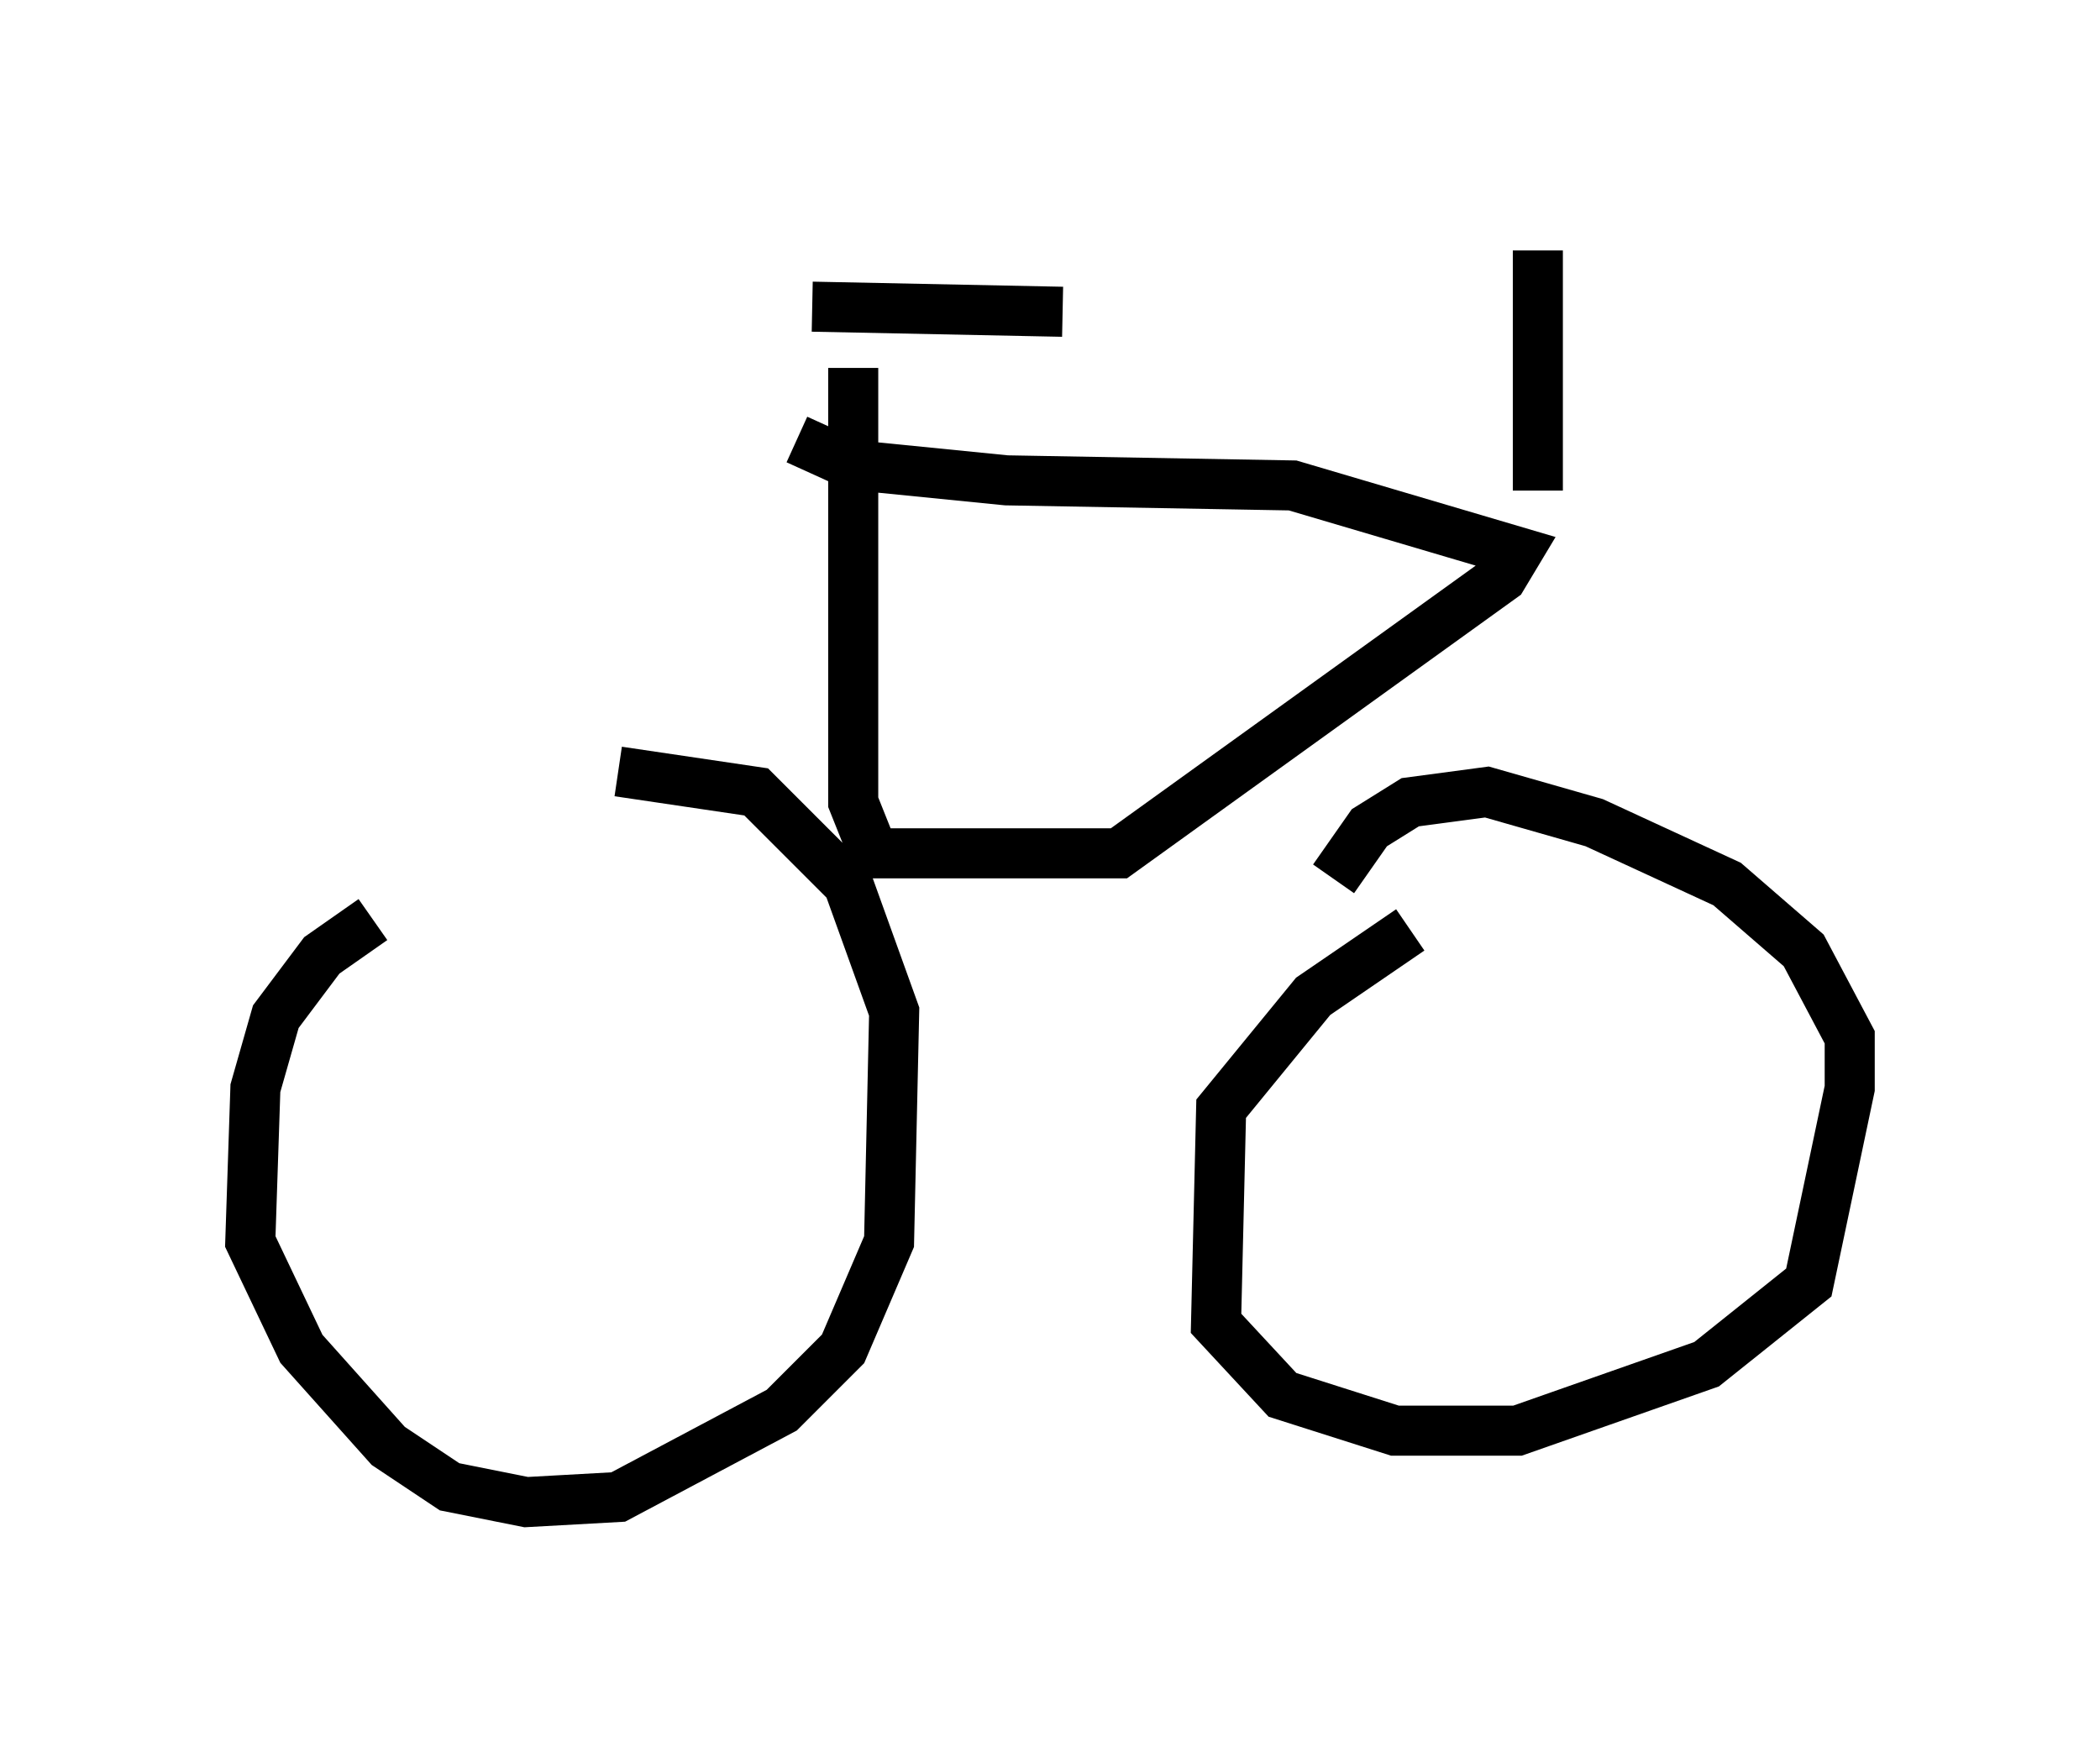 <?xml version="1.0" encoding="utf-8" ?>
<svg baseProfile="full" height="35.011" version="1.1" width="41.952" xmlns="http://www.w3.org/2000/svg" xmlns:ev="http://www.w3.org/2001/xml-events" xmlns:xlink="http://www.w3.org/1999/xlink"><defs /><rect fill="white" height="35.011" width="41.952" x="0" y="0" /><path d="M12.248, 16.229 m-4.798, 2.144 l-1.021, 0.715 -0.919, 1.225 l-0.408, 1.429 -0.102, 3.063 l1.021, 2.144 1.735, 1.94 l1.225, 0.817 1.531, 0.306 l1.838, -0.102 3.267, -1.735 l1.225, -1.225 0.919, -2.144 l0.102, -4.594 -0.919, -2.552 l-1.838, -1.838 -2.756, -0.408 m15.823, 3.165 l-1.94, 1.327 -1.838, 2.246 l-0.102, 4.288 1.327, 1.429 l2.246, 0.715 2.45, 0.0 l3.777, -1.327 2.042, -1.633 l0.817, -3.879 0.0, -1.021 l-0.919, -1.735 -1.531, -1.327 l-2.654, -1.225 -2.144, -0.613 l-1.531, 0.204 -0.817, 0.51 l-0.715, 1.021 m-9.596, -10.208 l0.0, 8.677 0.408, 1.021 l4.9, 0.0 7.656, -5.513 l0.306, -0.51 -4.492, -1.327 l-5.717, -0.102 -3.063, -0.306 l-1.123, -0.51 m0.306, -2.654 l5.002, 0.102 m9.494, 3.573 l0.0, -4.798 " fill="none" stroke="black" stroke-width="1" /></svg>
